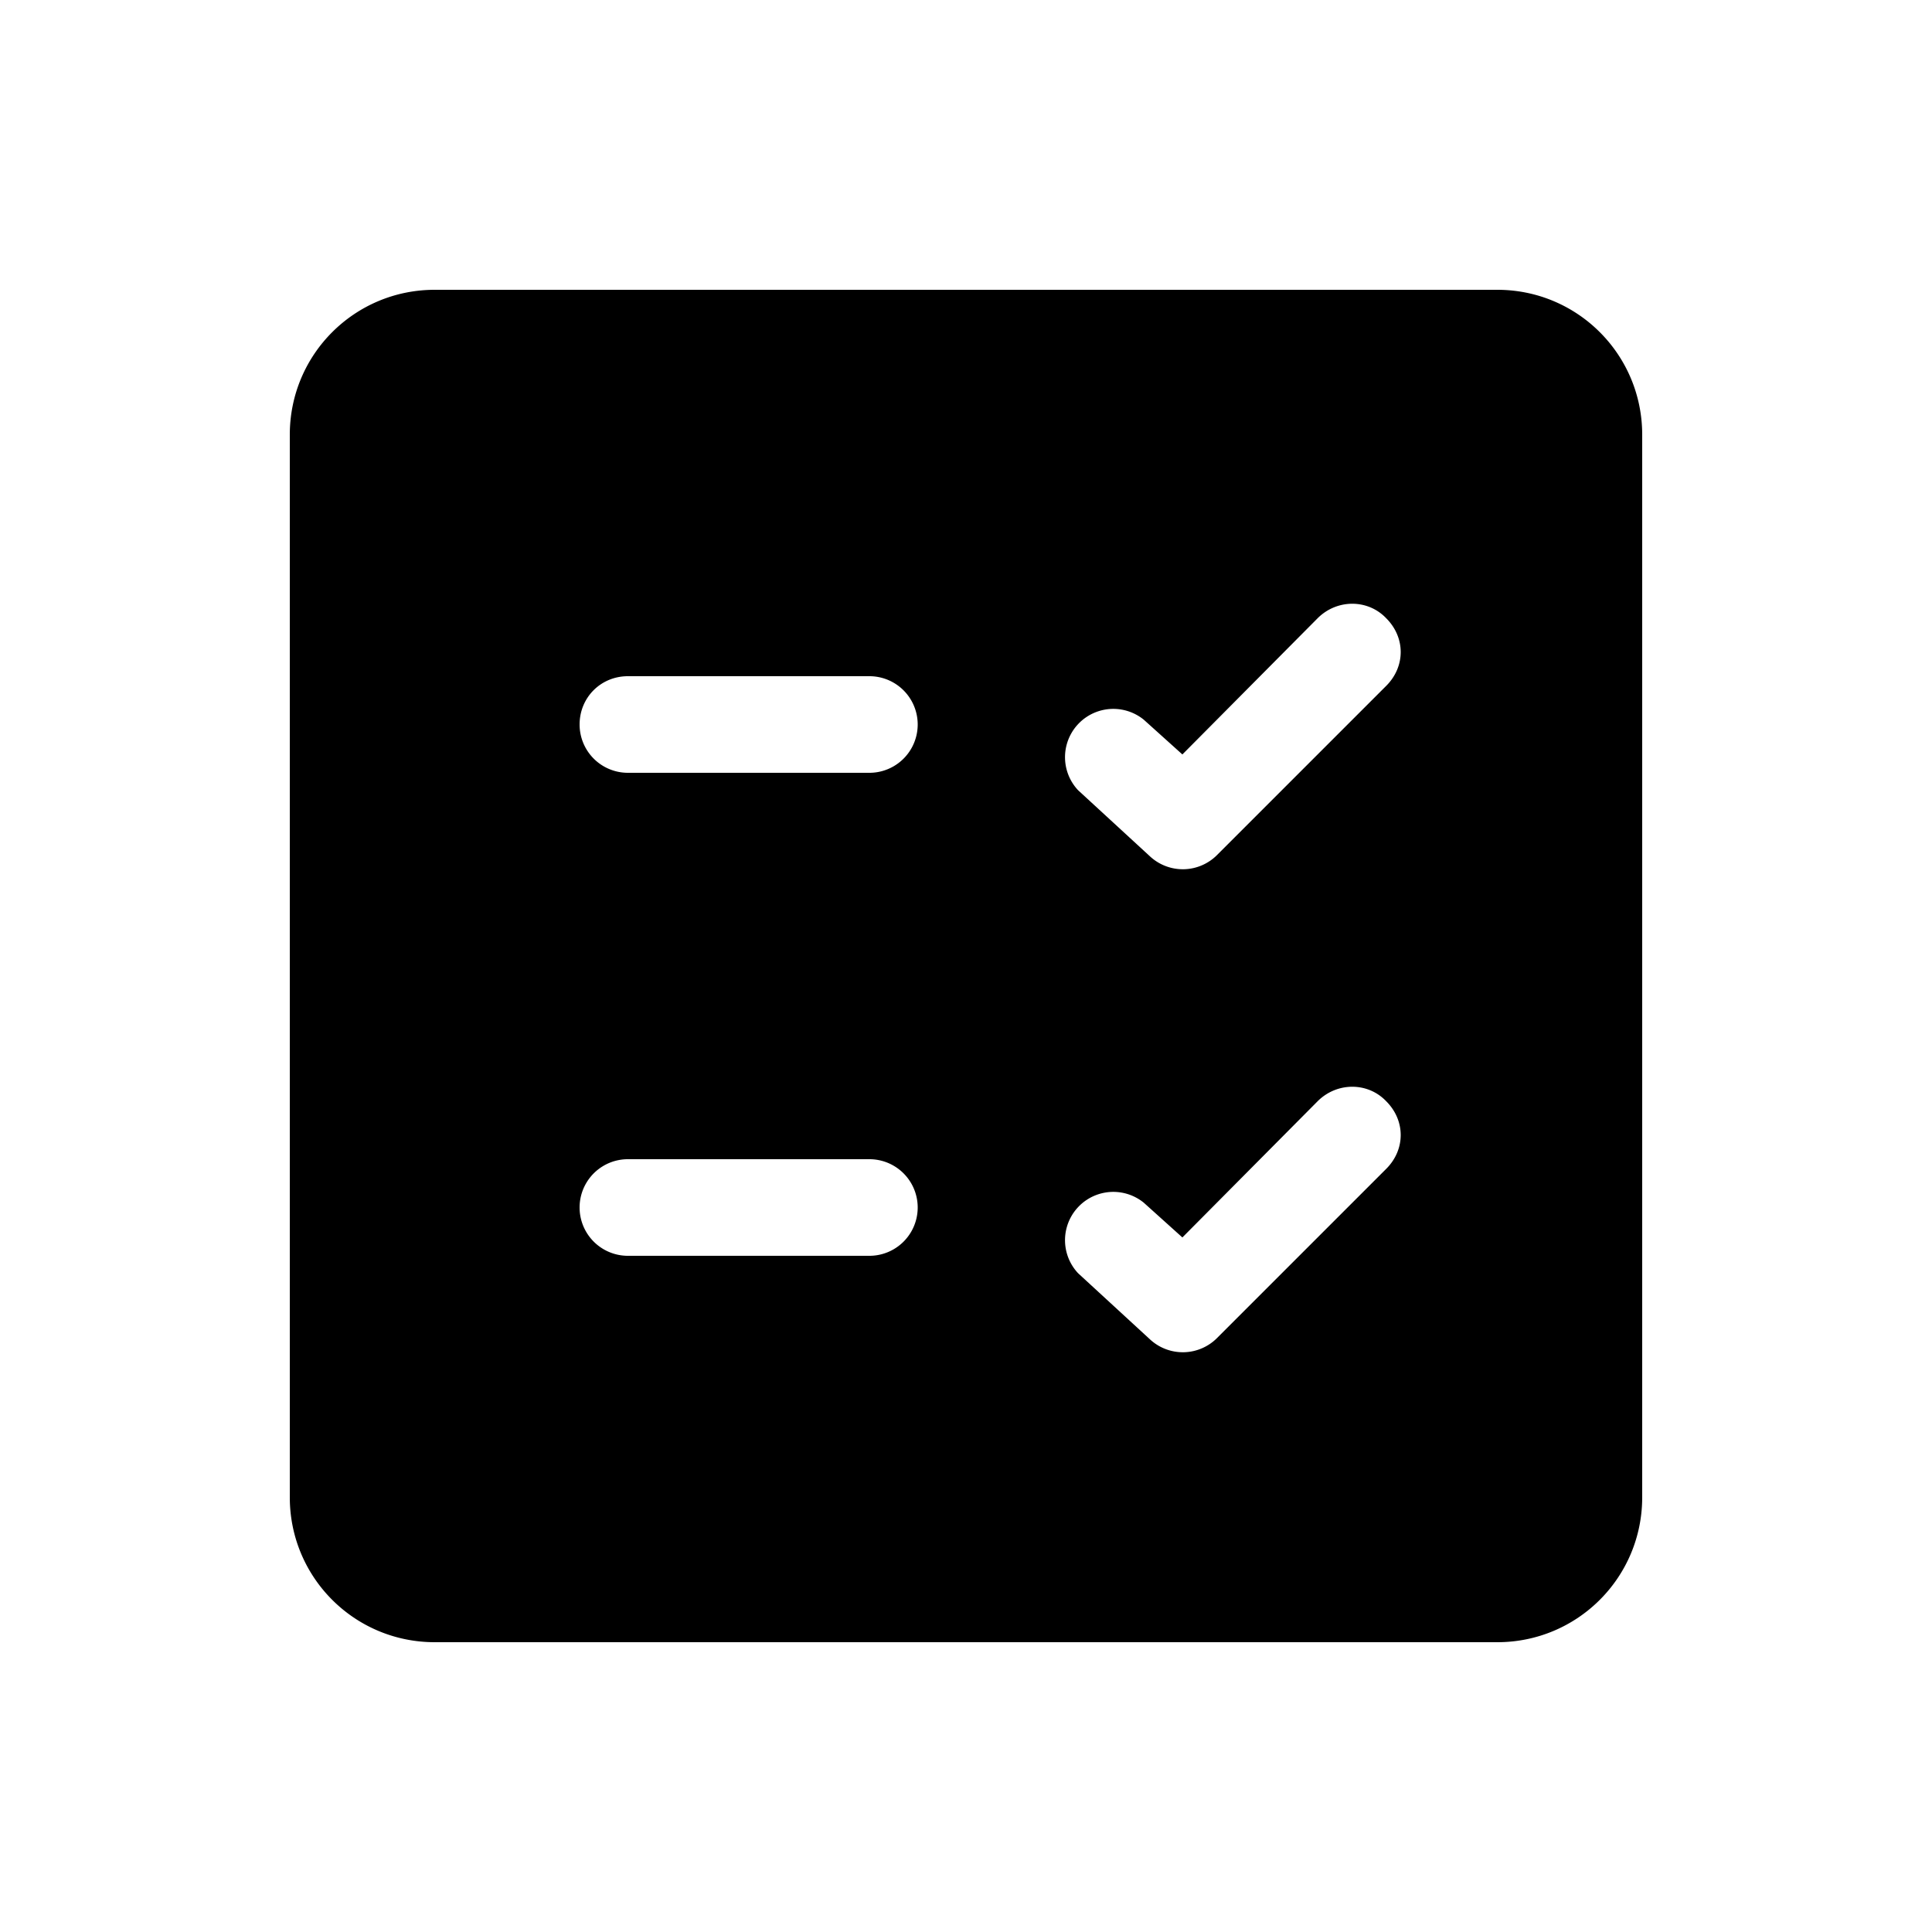 <svg width="20" height="20" viewBox="0 0 20 20" xmlns="http://www.w3.org/2000/svg"><path d="M4.5 3C3.67 3 3 3.67 3 4.5v11c0 .83.67 1.5 1.5 1.5h11c.83 0 1.5-.67 1.5-1.5v-11c0-.83-.67-1.5-1.5-1.5h-11zm9.85 3.4c.2.2.2.5 0 .7L12.6 8.85a.5.5 0 01-.69.02l-.75-.69a.5.5 0 01.68-.73l.4.36 1.4-1.41c.2-.2.52-.2.71 0zm0 5c.2.2.2.5 0 .7l-1.75 1.75a.5.5 0 01-.69.02l-.75-.69a.5.5 0 01.68-.73l.4.36 1.4-1.41c.2-.2.52-.2.71 0zM6.5 12H9a.5.5 0 010 1H6.5a.5.5 0 010-1zM6 7.5c0-.28.22-.5.5-.5H9a.5.5 0 010 1H6.5a.5.5 0 01-.5-.5z"/></svg>